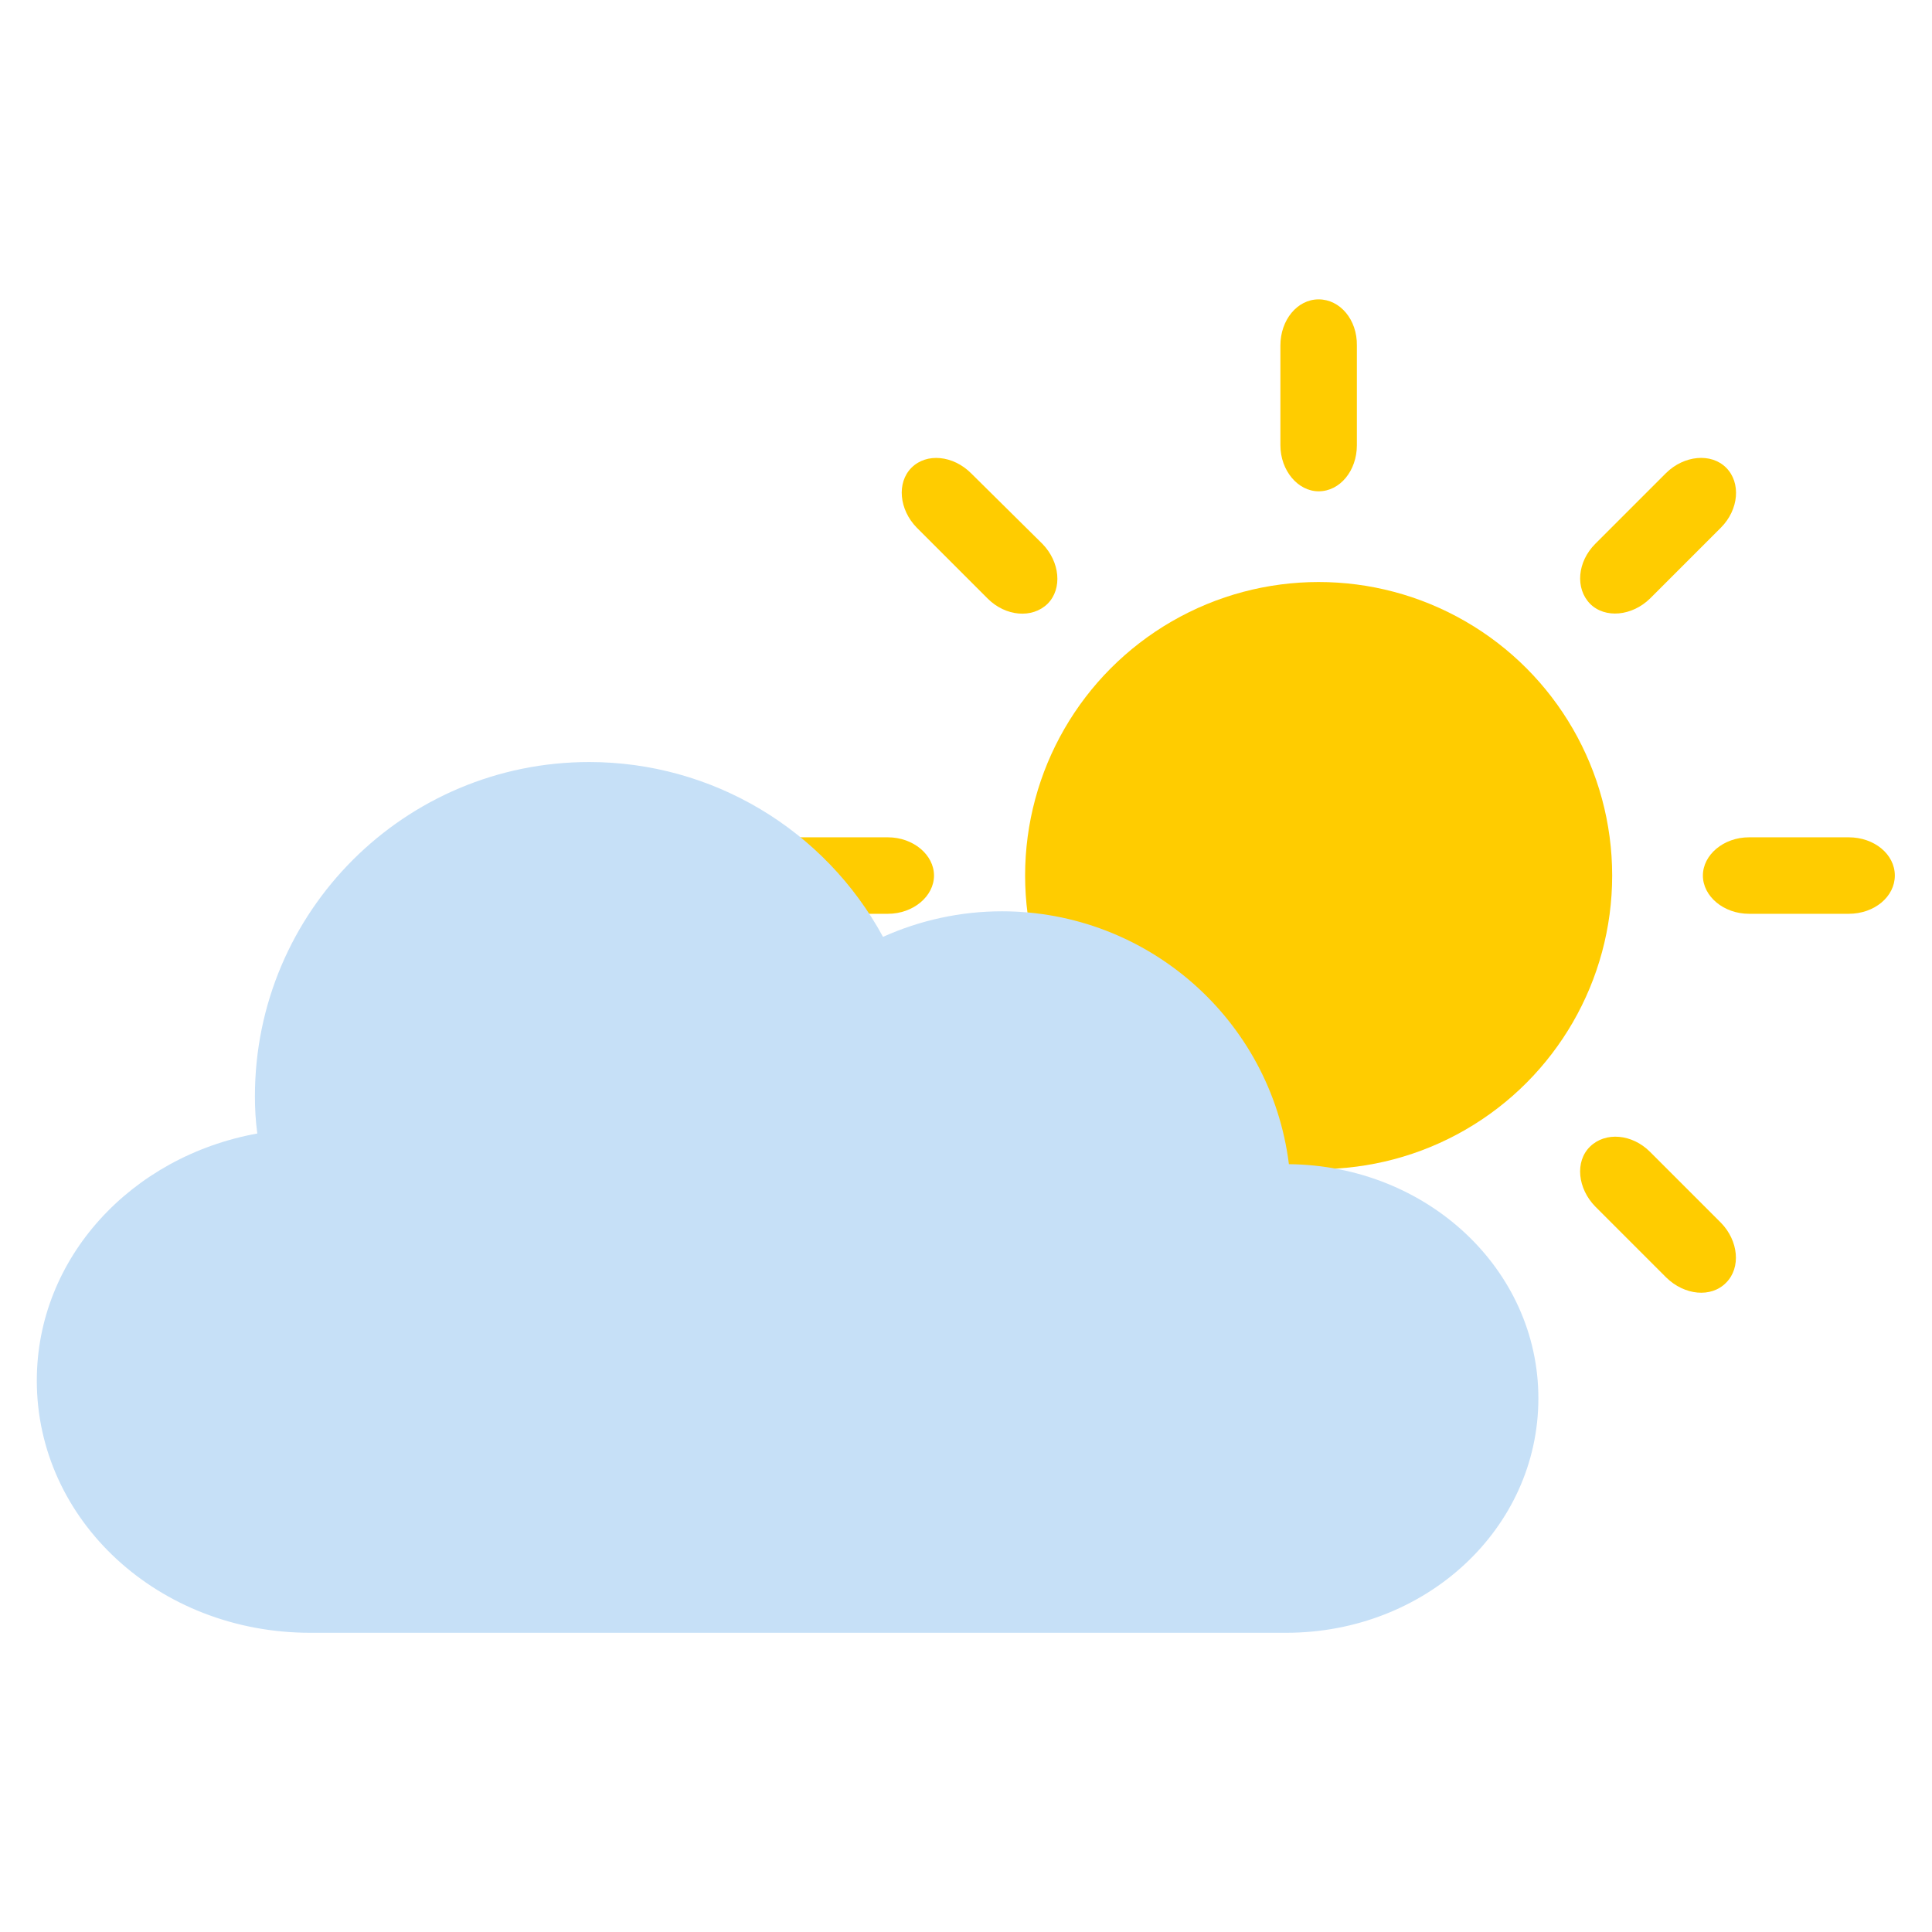 <?xml version="1.0" encoding="utf-8"?>
<!-- Generator: Adobe Illustrator 24.0.2, SVG Export Plug-In . SVG Version: 6.00 Build 0)  -->
<svg version="1.1" id="svg5" xmlns="http://www.w3.org/2000/svg" xmlns:xlink="http://www.w3.org/1999/xlink" x="0px" y="0px"
	 viewBox="0 0 566.9 566.9" style="enable-background:new 0 0 566.9 566.9;" xml:space="preserve">
<style type="text/css">
	.st0{fill:#FFCC00;}
	.st1{fill:#C6E0F7;}
</style>
<g>
	<g id="g14677" transform="matrix(1.1,0,0,1.1,-30.747,182.771)">
		<circle id="circle14650" class="st0" cx="379.7" cy="67.4" r="78.3"/>
		<path id="path14652" class="st0" d="M379.7-86.3c-5.7,0-10.2,5.5-10.2,12.3v26.6c0,6.8,4.7,12.3,10.2,12.3
			c5.7,0,10.2-5.5,10.2-12.3V-74C390-80.9,385.4-86.3,379.7-86.3z"/>
		<path id="path14654" class="st0" d="M488.4-41.4c-4-4-11.2-3.3-16,1.4l-18.9,18.9c-4.8,4.8-5.4,11.9-1.4,16c4,4,11.2,3.3,16-1.4
			l18.9-18.9C491.8-30.2,492.4-37.4,488.4-41.4z"/>
		<path id="path14656" class="st0" d="M533.4,67.4c0-5.7-5.5-10.2-12.3-10.2h-26.6c-6.8,0-12.3,4.7-12.3,10.2s5.5,10.2,12.3,10.2
			h26.6C528,77.6,533.4,73,533.4,67.4L533.4,67.4z"/>
		<path id="path14658" class="st0" d="M488.4,176c4-4,3.3-11.2-1.4-16l-18.9-18.9c-4.8-4.8-11.9-5.4-16-1.4c-4.1,4-3.3,11.2,1.4,16
			l18.9,18.9C477.3,179.4,484.4,180.1,488.4,176L488.4,176z"/>
		<path id="path14660" class="st0" d="M379.7,221.1c5.7,0,10.2-5.5,10.2-12.3v-26.6c0-6.8-4.7-12.3-10.2-12.3
			c-5.7,0-10.2,5.5-10.2,12.3v26.6C369.5,215.6,374,221.1,379.7,221.1z"/>
		<path id="path14662" class="st0" d="M271.1,176c4,4,11.2,3.3,16-1.4l18.9-18.9c4.8-4.8,5.4-11.9,1.4-16s-11.2-3.3-16,1.4
			L272.5,160C267.6,164.9,267,172,271.1,176z"/>
		<path id="path14664" class="st0" d="M225.9,67.4c0,5.7,5.5,10.2,12.3,10.2h26.6c6.8,0,12.3-4.7,12.3-10.2s-5.5-10.2-12.3-10.2
			h-26.6C231.5,57.1,225.9,61.7,225.9,67.4z"/>
		<path id="path14666" class="st0" d="M271.1-41.4c-4,4-3.3,11.2,1.4,16l18.9,18.9c4.8,4.8,11.9,5.4,16,1.4c4-4,3.3-11.2-1.4-16
			L287-39.9C282.2-44.7,275.1-45.4,271.1-41.4L271.1-41.4z"/>
	</g>
	<path id="rect2741" class="st1" d="M172.9,223.6c-54.1,0-98.1,43.8-98.1,98.1c0,3.5,0.2,7.3,0.7,10.9c-37,6.7-64.7,36.5-64.7,72.5
		c0,41,35.7,74,80.2,74h113.8h6.2h166.4c41,0,74-30.6,74-68.8c0-37.8-32.6-68.3-73.2-68.7c-5.3-42.4-41.5-74.2-84.2-74.2
		c-12.1,0-24,2.6-34.9,7.5C242,243.4,209,223.6,172.9,223.6L172.9,223.6z"/>
</g>
</svg>
